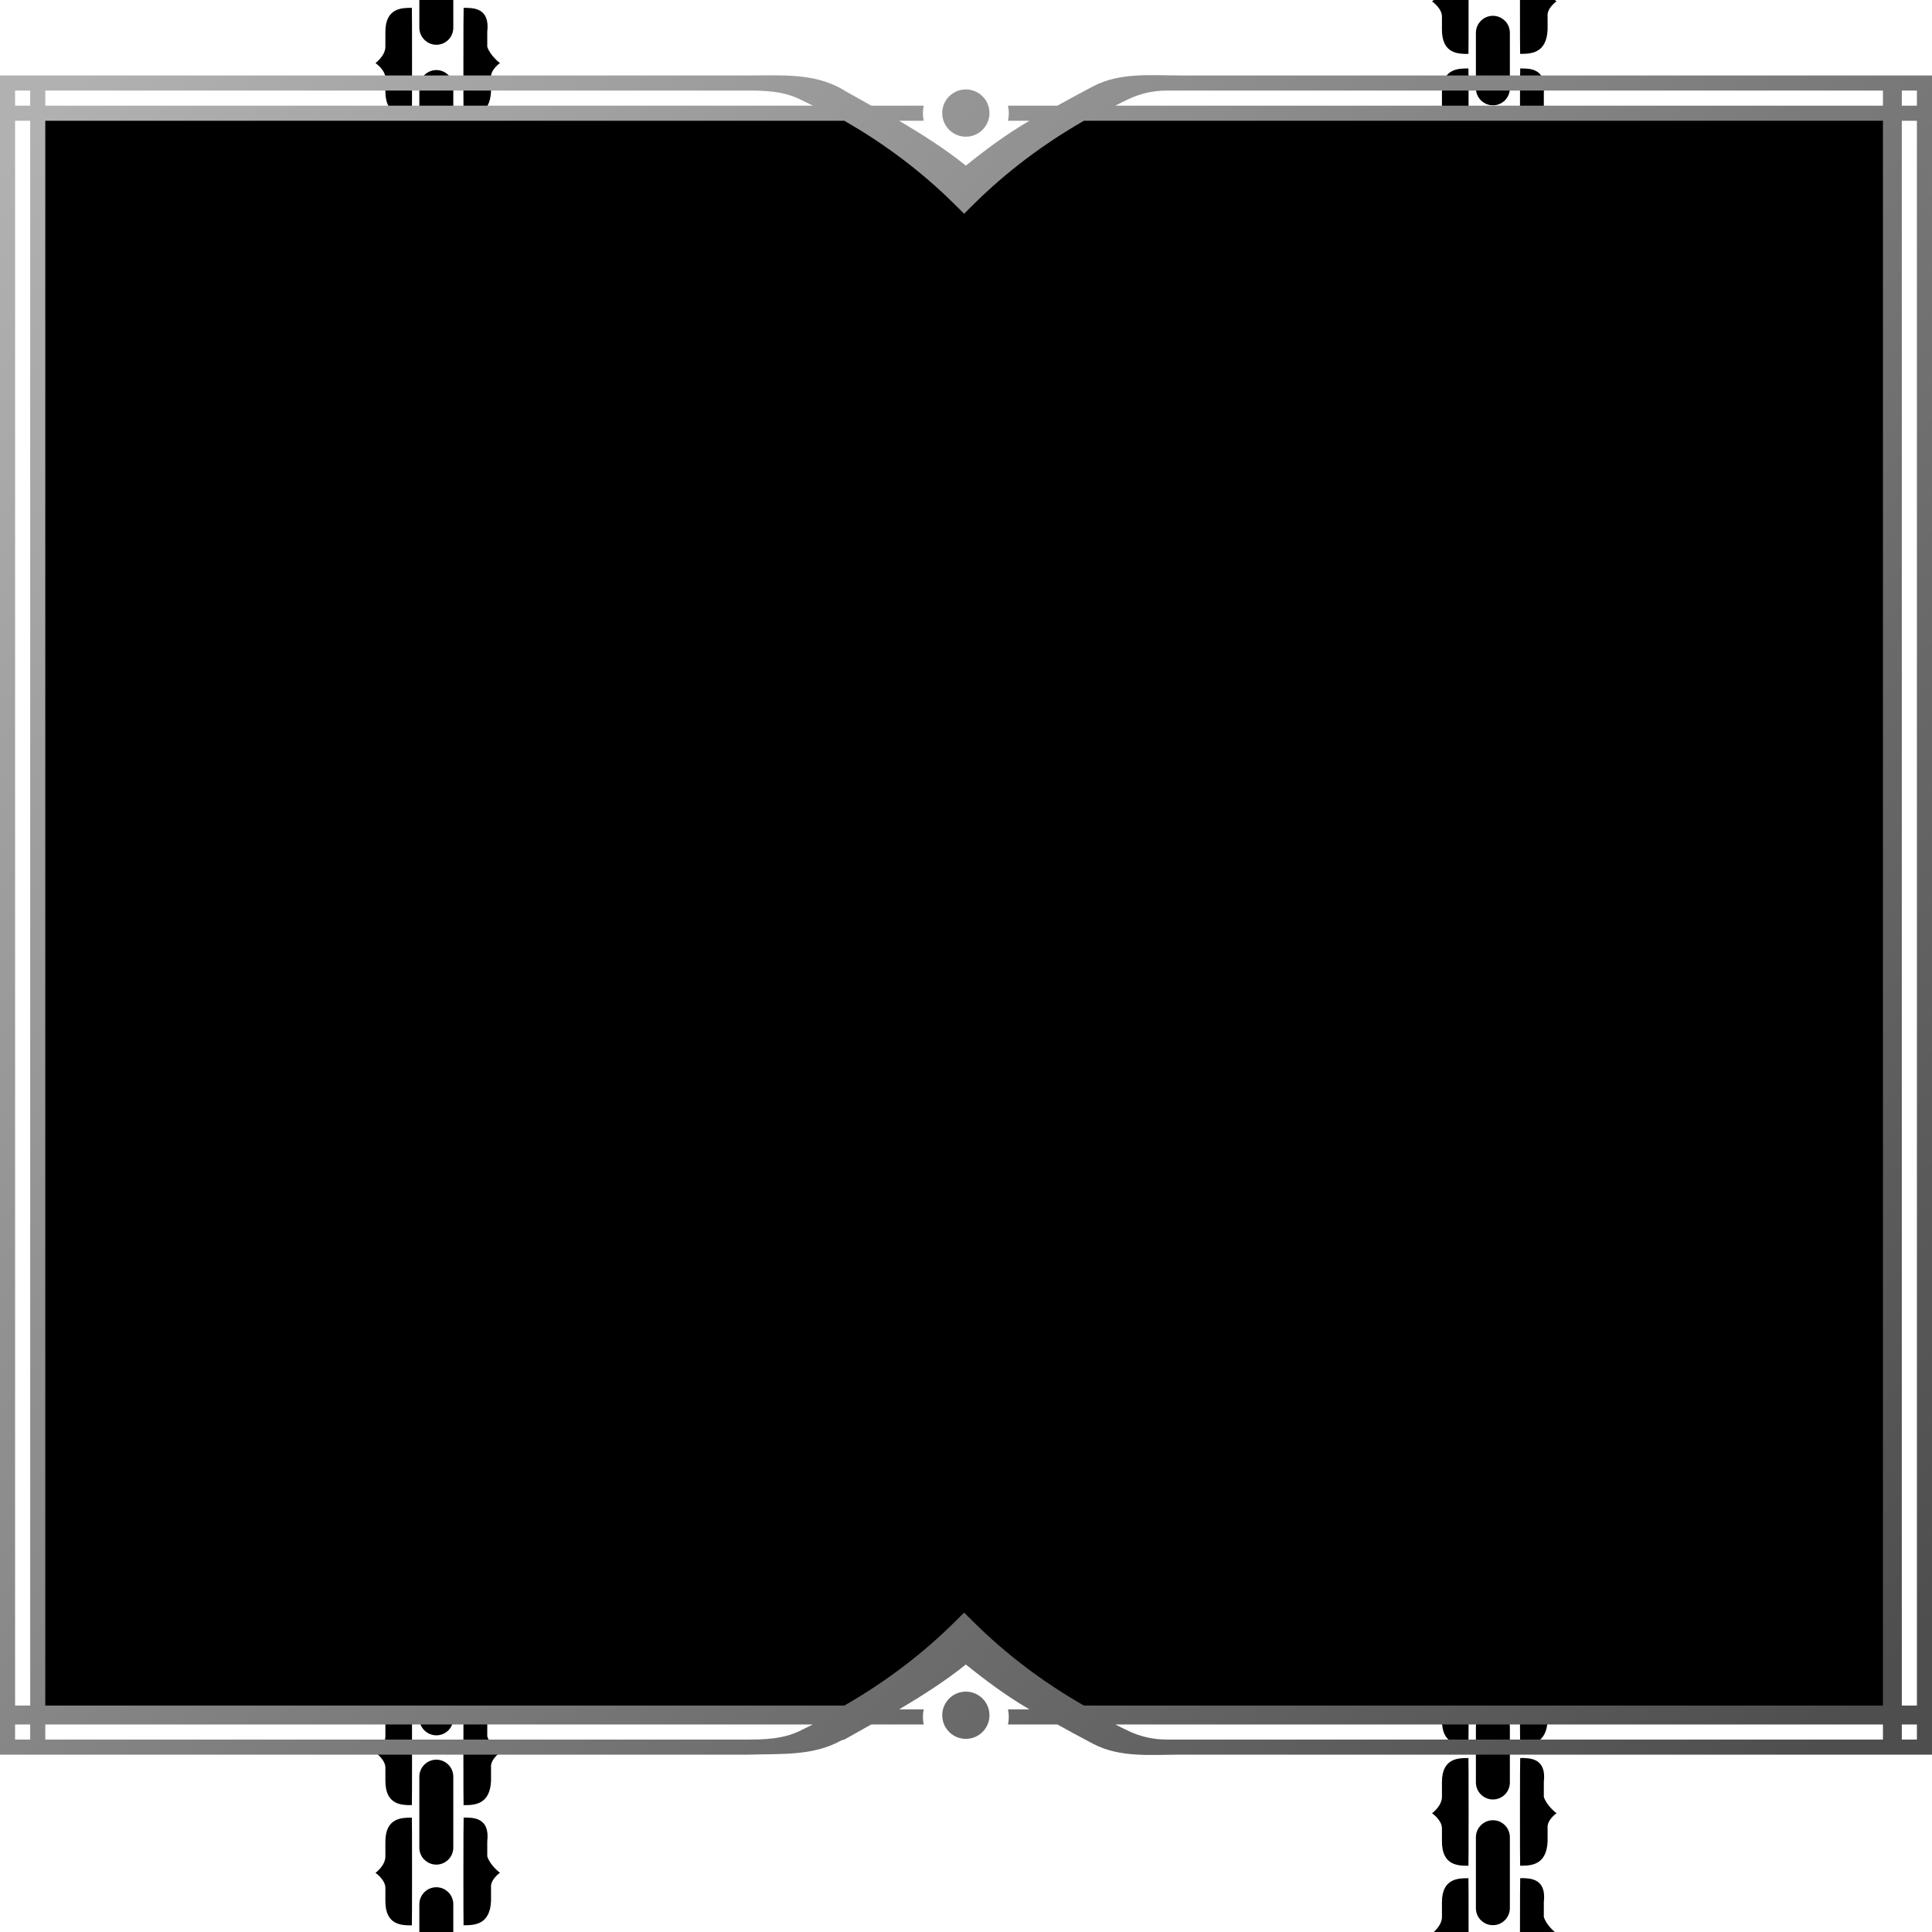 <?xml version="1.0" encoding="UTF-8"?>
<svg id="a" data-name="CHAT BORDER" xmlns="http://www.w3.org/2000/svg" xmlns:xlink="http://www.w3.org/1999/xlink" viewBox="0 0 512 512">
  <defs>
    <style>
      .h {
        fill: #000;
      }

      .h, .i, .j {
        stroke-width: 0px;
      }

      .i {
        fill: url(#g);
      }

      .j {
        fill: none;
      }

      .k {
        clip-path: url(#c);
      }
    </style>
    <clipPath id="c">
      <path id="d" data-name="chain-mask" class="j" d="M512,512H0V0h512v512ZM502,30H10v425h492V30Z"/>
    </clipPath>
    <linearGradient id="g" x1="12.06" y1="29.93" x2="495" y2="450.76" gradientUnits="userSpaceOnUse">
      <stop offset="0" stop-color="#b1b1b1"/>
      <stop offset="1" stop-color="#4e4e4e"/>
    </linearGradient>
  </defs>
  <g id="b" data-name="chain-clip-group">
    <g class="k">
      <path id="e" data-name="CHAINS" class="h" d="M120.13,440.66v14.71c0,1.23-.5,2.36-1.3,3.18-.82.83-1.95,1.33-3.19,1.33-2.47,0-4.51-2.02-4.51-4.5v-7.36s0,0,0,0v-7.36c0-2.48,2.04-4.5,4.5-4.5,1.24,0,2.36.5,3.18,1.33.82.81,1.32,1.94,1.32,3.2ZM132.49,496.3s-2.62,1.81-2.36,3.99v3.47c-.26,6.45-4.58,6.45-7.28,6.45-.06,0-.06-28.54.02-28.54,2.5,0,7.02-.08,6.26,6.35v3.95c.76,2.4,3.36,4.33,3.36,4.33ZM132.49,464.47s-2.62,1.81-2.36,3.99v3.47c-.26,6.45-4.58,6.45-7.28,6.45-.06,0-.06-28.54.02-28.54,2.5,0,7.02-.08,6.26,6.35v3.95c.76,2.4,3.36,4.33,3.36,4.33ZM109.15,481.7c.06-.02.06,28.54,0,28.54-2.7,0-7.02,0-7.02-6.45v-3.47c0-2.18-2.62-3.99-2.62-3.99,0,0,2.62-1.92,2.62-4.33v-3.95c0-6.43,4.52-6.35,7.02-6.35ZM109.15,449.84c.06-.02.06,28.54,0,28.54-2.7,0-7.02,0-7.02-6.45v-3.47c0-2.18-2.62-3.99-2.62-3.99,0,0,2.62-1.92,2.62-4.33v-3.95c0-6.43,4.52-6.35,7.02-6.35ZM118.81,501.46c.82.81,1.32,1.94,1.32,3.2v7.34h-9v-7.36c0-2.48,2.04-4.5,4.5-4.5,1.24,0,2.36.5,3.18,1.33ZM112.45,492.83c-.82-.81-1.32-1.94-1.32-3.2v-18.79c0-1.23.5-2.36,1.32-3.18.82-.81,1.94-1.33,3.18-1.33,2.48,0,4.5,2.02,4.5,4.5v18.79c0,2.5-2.02,4.52-4.5,4.52-1.24,0-2.36-.5-3.18-1.33ZM118.81,373.46c-.82-.83-1.94-1.33-3.18-1.33-2.46,0-4.5,2.02-4.5,4.5v14.72c.01,2.48,2.05,4.5,4.51,4.5,1.25,0,2.37-.5,3.19-1.33.8-.81,1.3-1.94,1.3-3.18v-14.71c0-1.25-.5-2.38-1.32-3.2ZM132.49,432.38s-2.62,1.81-2.36,3.99v3.47c-.26,6.45-4.58,6.45-7.28,6.45-.06,0-.06-28.54.02-28.54,2.5,0,7.02-.08,6.26,6.35v3.95c.76,2.4,3.36,4.33,3.36,4.33ZM132.49,400.54s-2.62,1.81-2.36,3.99v3.47c-.26,6.45-4.58,6.45-7.28,6.45-.06,0-.06-28.54.02-28.54,2.5,0,7.02-.08,6.26,6.35v3.95c.76,2.4,3.36,4.33,3.36,4.33ZM109.15,417.77c.06-.02.06,28.54,0,28.54-2.7,0-7.02,0-7.02-6.45v-3.47c0-2.18-2.62-3.99-2.62-3.99,0,0,2.62-1.92,2.62-4.33v-3.95c0-6.43,4.52-6.35,7.02-6.35ZM109.15,385.92c.06-.02.06,28.54,0,28.54-2.7,0-7.02,0-7.02-6.45v-3.47c0-2.18-2.62-3.99-2.62-3.99,0,0,2.62-1.92,2.62-4.33v-3.95c0-6.43,4.52-6.35,7.02-6.35ZM112.45,428.91c-.82-.81-1.32-1.94-1.32-3.2v-18.79c0-1.23.5-2.36,1.32-3.18.82-.81,1.94-1.33,3.18-1.33,2.48,0,4.5,2.02,4.5,4.5v18.79c0,2.5-2.02,4.52-4.5,4.52-1.24,0-2.36-.5-3.18-1.33ZM120.13,312.66v14.71c0,1.23-.5,2.36-1.3,3.18-.82.83-1.95,1.33-3.19,1.33-2.47,0-4.51-2.02-4.51-4.5v-7.36s0,0,0,0v-7.36c0-2.48,2.04-4.5,4.5-4.5,1.24,0,2.36.5,3.18,1.33.82.81,1.32,1.94,1.32,3.2ZM132.49,368.47s-2.62,1.81-2.36,3.99v3.47c-.26,6.45-4.58,6.45-7.28,6.45-.06,0-.06-28.54.02-28.54,2.5,0,7.02-.08,6.26,6.35v3.95c.76,2.4,3.36,4.33,3.36,4.33ZM132.49,336.63s-2.62,1.81-2.36,3.99v3.47c-.26,6.45-4.58,6.45-7.28,6.45-.06,0-.06-28.54.02-28.54,2.5,0,7.02-.08,6.26,6.35v3.95c.76,2.4,3.36,4.33,3.36,4.33ZM109.15,353.86c.06-.02.06,28.54,0,28.54-2.7,0-7.02,0-7.02-6.45v-3.47c0-2.18-2.62-3.99-2.62-3.99,0,0,2.62-1.92,2.62-4.33v-3.95c0-6.43,4.52-6.35,7.02-6.35ZM109.15,322.01c.06-.02.06,28.54,0,28.54-2.7,0-7.02,0-7.02-6.45v-3.47c0-2.18-2.62-3.99-2.62-3.99,0,0,2.62-1.92,2.62-4.33v-3.95c0-6.43,4.52-6.35,7.02-6.35ZM112.45,365c-.82-.81-1.32-1.94-1.32-3.2v-18.79c0-1.23.5-2.36,1.32-3.18.82-.81,1.94-1.33,3.18-1.33,2.48,0,4.5,2.02,4.5,4.5v18.79c0,2.5-2.02,4.52-4.5,4.52-1.24,0-2.36-.5-3.18-1.33ZM132.49,304.55s-2.62,1.81-2.36,3.99v3.47c-.26,6.45-4.58,6.45-7.28,6.45-.06,0-.06-28.54.02-28.54,2.5,0,7.02-.08,6.26,6.35v3.95c.76,2.4,3.36,4.33,3.36,4.33ZM132.49,272.71s-2.62,1.81-2.36,3.99v3.47c-.26,6.45-4.58,6.45-7.28,6.45-.06,0-.06-28.54.02-28.54,2.5,0,7.02-.08,6.26,6.35v3.95c.76,2.4,3.36,4.33,3.36,4.33ZM109.15,289.94c.06-.02.06,28.54,0,28.54-2.7,0-7.02,0-7.02-6.45v-3.47c0-2.18-2.62-3.99-2.62-3.99,0,0,2.62-1.92,2.62-4.33v-3.95c0-6.43,4.52-6.35,7.02-6.35ZM109.15,258.08c.06-.02.06,28.54,0,28.54-2.7,0-7.02,0-7.02-6.45v-3.47c0-2.18-2.62-3.99-2.62-3.99,0,0,2.62-1.92,2.62-4.33v-3.95c0-6.43,4.52-6.35,7.02-6.35ZM112.45,301.07c-.82-.81-1.32-1.94-1.32-3.2v-18.79c0-1.23.5-2.36,1.32-3.18.82-.81,1.94-1.33,3.18-1.33,2.48,0,4.5,2.02,4.5,4.5v18.79c0,2.5-2.02,4.52-4.5,4.52-1.24,0-2.36-.5-3.18-1.33ZM120.13,184.66v14.71c0,1.23-.5,2.36-1.3,3.18-.82.83-1.95,1.33-3.19,1.33-2.47,0-4.51-2.02-4.51-4.5v-7.36s0,0,0,0v-7.36c0-2.48,2.04-4.5,4.5-4.5,1.24,0,2.36.5,3.18,1.33.82.81,1.32,1.94,1.32,3.2ZM132.49,240.3s-2.62,1.81-2.36,3.99v3.47c-.26,6.45-4.58,6.45-7.28,6.45-.06,0-.06-28.54.02-28.54,2.5,0,7.02-.08,6.26,6.35v3.95c.76,2.4,3.36,4.33,3.36,4.33ZM132.49,208.47s-2.62,1.81-2.36,3.99v3.47c-.26,6.45-4.58,6.45-7.28,6.45-.06,0-.06-28.54.02-28.54,2.5,0,7.02-.08,6.26,6.35v3.95c.76,2.4,3.36,4.33,3.36,4.33ZM109.15,225.7c.06-.02.06,28.54,0,28.54-2.7,0-7.02,0-7.02-6.45v-3.47c0-2.18-2.62-3.99-2.62-3.99,0,0,2.62-1.92,2.62-4.33v-3.95c0-6.43,4.52-6.35,7.02-6.35ZM109.15,193.84c.06-.02.06,28.54,0,28.54-2.7,0-7.02,0-7.02-6.45v-3.47c0-2.18-2.62-3.99-2.62-3.99,0,0,2.62-1.92,2.62-4.33v-3.95c0-6.43,4.52-6.35,7.02-6.35ZM118.81,245.46c-.82-.83-1.94-1.33-3.18-1.33-2.46,0-3.5,4.5-3.5,4.5v7.36l-1,7.36c0,2.48,2.04,4.51,4.51,4.51,1.25,0,2.37-.5,3.19-1.33.8-.81,1.3-1.95,1.3-3.18v-14.7c0-1.25-.5-2.38-1.32-3.2ZM112.45,236.83c-.82-.81-1.32-1.94-1.32-3.2v-18.79c0-1.23.5-2.36,1.32-3.18.82-.81,1.94-1.33,3.18-1.33,2.48,0,4.5,2.02,4.5,4.5v18.79c0,2.5-2.02,4.52-4.5,4.52-1.24,0-2.36-.5-3.18-1.33ZM118.81,117.46c-.82-.83-1.94-1.33-3.18-1.33-2.46,0-4.5,2.02-4.5,4.5v14.72c.01,2.48,2.05,4.5,4.51,4.5,1.25,0,2.37-.5,3.19-1.33.8-.81,1.3-1.94,1.3-3.18v-14.71c0-1.25-.5-2.38-1.32-3.2ZM132.49,176.38s-2.62,1.81-2.36,3.99v3.47c-.26,6.45-4.58,6.45-7.28,6.45-.06,0-.06-28.54.02-28.54,2.5,0,7.02-.08,6.26,6.35v3.95c.76,2.4,3.36,4.33,3.36,4.33ZM132.49,144.54s-2.62,1.81-2.36,3.99v3.47c-.26,6.45-4.58,6.45-7.28,6.45-.06,0-.06-28.54.02-28.54,2.5,0,7.02-.08,6.26,6.35v3.95c.76,2.4,3.36,4.33,3.36,4.33ZM109.15,161.77c.06-.02.06,28.54,0,28.54-2.7,0-7.02,0-7.02-6.45v-3.47c0-2.18-2.62-3.99-2.62-3.99,0,0,2.62-1.92,2.62-4.33v-3.95c0-6.43,4.52-6.35,7.02-6.35ZM109.15,129.92c.06-.02.06,28.54,0,28.54-2.7,0-7.02,0-7.02-6.45v-3.47c0-2.18-2.62-3.99-2.62-3.99,0,0,2.62-1.92,2.62-4.33v-3.95c0-6.43,4.52-6.35,7.02-6.35ZM112.45,172.91c-.82-.81-1.32-1.94-1.32-3.2v-18.79c0-1.23.5-2.36,1.32-3.18.82-.81,1.94-1.33,3.18-1.33,2.48,0,4.5,2.02,4.5,4.5v18.79c0,2.5-2.02,4.52-4.5,4.52-1.24,0-2.36-.5-3.18-1.33ZM120.13,56.66v14.71c0,1.23-.5,2.36-1.3,3.18-.82.83-1.95,1.33-3.19,1.33-2.47,0-4.51-2.02-4.51-4.5v-7.36s0,0,0,0v-7.36c0-2.48,2.04-4.5,4.5-4.5,1.24,0,2.36.5,3.18,1.33.82.81,1.32,1.94,1.32,3.2ZM132.49,112.47s-2.62,1.81-2.36,3.99v3.47c-.26,6.45-4.58,6.45-7.28,6.45-.06,0-.06-28.54.02-28.54,2.5,0,7.02-.08,6.26,6.35v3.95c.76,2.4,3.36,4.33,3.36,4.33ZM132.49,80.63s-2.62,1.81-2.36,3.99v3.47c-.26,6.45-4.58,6.45-7.28,6.45-.06,0-.06-28.54.02-28.54,2.5,0,7.02-.08,6.26,6.35v3.95c.76,2.4,3.36,4.33,3.36,4.33ZM109.15,97.86c.06-.02.06,28.54,0,28.54-2.7,0-7.02,0-7.02-6.45v-3.47c0-2.18-2.62-3.99-2.62-3.99,0,0,2.62-1.92,2.62-4.33v-3.95c0-6.43,4.52-6.35,7.02-6.35ZM109.15,66.01c.06-.02.06,28.54,0,28.54-2.7,0-7.02,0-7.02-6.45v-3.47c0-2.18-2.62-3.99-2.62-3.99,0,0,2.62-1.92,2.62-4.33v-3.95c0-6.43,4.52-6.35,7.02-6.35ZM112.45,109c-.82-.81-1.32-1.94-1.32-3.2v-18.79c0-1.23.5-2.36,1.32-3.18.82-.81,1.94-1.33,3.18-1.33,2.48,0,4.5,2.02,4.5,4.5v18.79c0,2.5-2.02,4.52-4.5,4.52-1.24,0-2.36-.5-3.18-1.33ZM111.14,7.36c0,2.48,2.04,4.5,4.51,4.5,1.24,0,2.36-.5,3.18-1.33.8-.81,1.3-1.94,1.3-3.18V0h-9v7.36ZM132.49,48.55s-2.62,1.81-2.36,3.99v3.47c-.26,6.45-4.58,6.45-7.28,6.45-.06,0-.06-28.54.02-28.54,2.5,0,7.02-.08,6.26,6.35v3.95c.76,2.4,3.36,4.33,3.36,4.33ZM132.49,16.71s-2.62,1.81-2.36,3.99v3.47c-.26,6.45-4.58,6.45-7.28,6.45-.06,0-.06-28.54.02-28.54,2.5,0,7.02-.08,6.26,6.35v3.95c.76,2.4,3.36,4.33,3.36,4.33ZM109.15,33.94c.06-.02.06,28.54,0,28.54-2.7,0-7.02,0-7.02-6.45v-3.47c0-2.18-2.62-3.99-2.62-3.99,0,0,2.62-1.92,2.62-4.33v-3.95c0-6.43,4.52-6.35,7.02-6.35ZM109.15,2.08c.06-.02.06,28.54,0,28.54-2.7,0-7.02,0-7.02-6.45v-3.47c0-2.18-2.62-3.99-2.62-3.99,0,0,2.62-1.92,2.62-4.33v-3.95c0-6.43,4.52-6.35,7.02-6.35ZM112.45,45.07c-.82-.81-1.32-1.94-1.32-3.2v-18.79c0-1.23.5-2.36,1.32-3.18.82-.81,1.94-1.33,3.18-1.33,2.48,0,4.5,2.02,4.5,4.5v18.79c0,2.5-2.02,4.52-4.5,4.52-1.24,0-2.36-.5-3.18-1.33ZM400.13,457.66v14.71c0,1.23-.5,2.36-1.3,3.18-.82.83-1.95,1.33-3.19,1.33-2.47,0-4.51-2.02-4.51-4.5v-7.36s0,0,0,0v-7.36c0-2.48,2.04-4.5,4.5-4.5,1.24,0,2.36.5,3.18,1.33.82.81,1.32,1.94,1.32,3.2ZM412.49,480.52s-2.62,1.81-2.36,3.99v3.47c-.26,6.45-4.58,6.45-7.28,6.45-.06,0-.06-28.54.02-28.54,2.5,0,7.02-.08,6.26,6.35v3.95c.76,2.4,3.36,4.33,3.36,4.33ZM389.15,465.9c.06-.02.06,28.54,0,28.54-2.7,0-7.02,0-7.02-6.45v-3.47c0-2.18-2.62-3.99-2.62-3.99,0,0,2.62-1.92,2.62-4.33v-3.95c0-6.43,4.52-6.35,7.02-6.35ZM398.81,261.52c-.82-.83-1.94-1.33-3.18-1.33-2.46,0-4.5,2.02-4.5,4.5v14.72c.01,2.48,2.05,4.5,4.51,4.5,1.25,0,2.37-.5,3.19-1.33.8-.81,1.3-1.94,1.3-3.18v-14.71c0-1.25-.5-2.38-1.32-3.2ZM392.45,508.88c-.82-.81-1.32-1.94-1.32-3.2v-18.79c0-1.23.5-2.36,1.32-3.18.82-.81,1.94-1.33,3.18-1.33,2.48,0,4.5,2.02,4.5,4.5v18.79c0,2.5-2.02,4.52-4.5,4.52-1.24,0-2.36-.5-3.18-1.33ZM398.81,389.52c-.82-.83-1.94-1.33-3.18-1.33-2.46,0-4.5,2.02-4.5,4.5v14.72c.01,2.48,2.05,4.5,4.51,4.5,1.25,0,2.37-.5,3.19-1.33.8-.81,1.3-1.94,1.3-3.18v-14.71c0-1.25-.5-2.38-1.32-3.2ZM412.49,448.43s-2.62,1.81-2.36,3.99v3.47c-.26,6.45-4.58,6.45-7.28,6.45-.06,0-.06-28.54.02-28.54,2.5,0,7.02-.08,6.26,6.35v3.95c.76,2.4,3.36,4.33,3.36,4.33ZM412.49,416.6s-2.62,1.81-2.36,3.99v3.47c-.26,6.45-4.58,6.45-7.28,6.45-.06,0-.06-28.54.02-28.54,2.5,0,7.02-.08,6.26,6.35v3.95c.76,2.4,3.36,4.33,3.36,4.33ZM389.15,433.83c.06-.02.06,28.54,0,28.54-2.7,0-7.02,0-7.02-6.45v-3.47c0-2.18-2.62-3.99-2.62-3.99,0,0,2.62-1.92,2.62-4.33v-3.95c0-6.43,4.52-6.35,7.02-6.35ZM389.15,401.97c.06-.02.06,28.54,0,28.54-2.7,0-7.02,0-7.02-6.45v-3.47c0-2.18-2.62-3.99-2.62-3.99,0,0,2.62-1.92,2.62-4.33v-3.95c0-6.43,4.52-6.35,7.02-6.35ZM392.45,444.96c-.82-.81-1.32-1.94-1.32-3.2v-18.79c0-1.23.5-2.36,1.32-3.18.82-.81,1.94-1.33,3.18-1.33,2.48,0,4.5,2.02,4.5,4.5v18.79c0,2.5-2.02,4.52-4.5,4.52-1.24,0-2.36-.5-3.18-1.33ZM400.13,329.66v14.71c0,1.23-.5,2.36-1.3,3.18-.82.83-1.95,1.33-3.19,1.33-2.47,0-4.51-2.02-4.51-4.5v-7.36s0,0,0,0v-7.36c0-2.48,2.04-4.5,4.5-4.5,1.24,0,2.36.5,3.18,1.33.82.81,1.32,1.94,1.32,3.2ZM412.49,384.52s-2.62,1.81-2.36,3.99v3.47c-.26,6.45-4.58,6.45-7.28,6.45-.06,0-.06-28.54.02-28.54,2.5,0,7.02-.08,6.26,6.35v3.95c.76,2.4,3.36,4.33,3.36,4.33ZM412.49,352.69s-2.62,1.81-2.36,3.99v3.47c-.26,6.45-4.58,6.45-7.28,6.45-.06,0-.06-28.54.02-28.54,2.5,0,7.02-.08,6.26,6.35v3.95c.76,2.4,3.36,4.33,3.36,4.33ZM389.15,369.92c.06-.02.06,28.54,0,28.54-2.7,0-7.02,0-7.02-6.45v-3.47c0-2.18-2.62-3.99-2.62-3.99,0,0,2.62-1.92,2.62-4.33v-3.95c0-6.43,4.52-6.35,7.02-6.35ZM389.15,338.06c.06-.02.06,28.54,0,28.54-2.7,0-7.02,0-7.02-6.45v-3.47c0-2.18-2.62-3.99-2.62-3.99,0,0,2.62-1.92,2.62-4.33v-3.95c0-6.43,4.52-6.35,7.02-6.35ZM392.45,381.05c-.82-.81-1.32-1.94-1.32-3.2v-18.79c0-1.23.5-2.36,1.32-3.18.82-.81,1.94-1.33,3.18-1.33,2.48,0,4.5,2.02,4.5,4.5v18.79c0,2.5-2.02,4.52-4.5,4.52-1.24,0-2.36-.5-3.18-1.33ZM412.49,320.6s-2.62,1.81-2.36,3.99v3.47c-.26,6.45-4.58,6.45-7.28,6.45-.06,0-.06-28.54.02-28.54,2.5,0,7.02-.08,6.26,6.35v3.95c.76,2.4,3.36,4.33,3.36,4.33ZM412.49,288.77s-2.62,1.81-2.36,3.99v3.47c-.26,6.45-4.58,6.45-7.28,6.45-.06,0-.06-28.54.02-28.54,2.5,0,7.02-.08,6.26,6.35v3.95c.76,2.4,3.36,4.33,3.36,4.33ZM389.15,305.99c.06-.02.06,28.54,0,28.54-2.7,0-7.02,0-7.02-6.45v-3.47c0-2.18-2.62-3.99-2.62-3.99,0,0,2.62-1.92,2.62-4.33v-3.95c0-6.43,4.52-6.35,7.02-6.35ZM389.15,274.14c.06-.02.06,28.54,0,28.54-2.7,0-7.02,0-7.02-6.45v-3.47c0-2.18-2.62-3.99-2.62-3.99,0,0,2.62-1.92,2.62-4.33v-3.95c0-6.43,4.52-6.35,7.02-6.35ZM392.45,317.13c-.82-.81-1.32-1.94-1.32-3.2v-18.79c0-1.23.5-2.36,1.32-3.18.82-.81,1.94-1.33,3.18-1.33,2.48,0,4.5,2.02,4.5,4.5v18.79c0,2.5-2.02,4.52-4.5,4.52-1.24,0-2.36-.5-3.18-1.33ZM389.15,497.75c-2.5,0-7.02-.08-7.02,6.35v3.95c0,1.77-1.43,3.28-2.17,3.95h9.23c0-7.13-.01-14.25-.04-14.25ZM409.13,508.03v-3.95c.76-6.43-3.76-6.35-6.26-6.35-.04,0-.06,7.13-.06,14.27h9.24c-.77-.65-2.35-2.18-2.92-3.97ZM400.13,201.66v14.71c0,1.23-.5,2.36-1.3,3.18-.82.83-1.95,1.33-3.19,1.33-2.47,0-4.51-2.02-4.51-4.5v-7.36s0,0,0,0v-7.36c0-2.48,2.04-4.5,4.5-4.5,1.24,0,2.36.5,3.18,1.33.82.81,1.32,1.94,1.32,3.2ZM412.49,224.52s-2.62,1.81-2.36,3.99v3.47c-.26,6.45-4.58,6.45-7.28,6.45-.06,0-.06-28.54.02-28.54,2.5,0,7.02-.08,6.26,6.35v3.95c.76,2.4,3.36,4.33,3.36,4.33ZM389.15,209.9c.06-.02.06,28.54,0,28.54-2.7,0-7.02,0-7.02-6.45v-3.47c0-2.18-2.62-3.99-2.62-3.99,0,0,2.62-1.92,2.62-4.33v-3.95c0-6.43,4.52-6.35,7.02-6.35ZM412.49.36s-.17-.13-.44-.36h-9.24c-.01,7.13.01,14.27.04,14.27,2.7,0,7.02,0,7.28-6.45v-3.47c-.26-2.18,2.36-3.99,2.36-3.99ZM389.19,0h-9.23c-.27.25-.45.38-.45.38,0,0,2.62,1.81,2.62,3.99v3.47c0,6.45,4.32,6.45,7.02,6.45.03,0,.05-7.14.04-14.29ZM398.81,5.52c-.82-.83-1.94-1.33-3.18-1.33-2.46,0-4.5,2.02-4.5,4.5v14.72c.01,2.48,2.05,4.5,4.51,4.5,1.25,0,2.37-.5,3.19-1.33.8-.81,1.3-1.94,1.3-3.18v-14.71c0-1.25-.5-2.38-1.32-3.2ZM392.45,252.88c-.82-.81-1.32-1.94-1.32-3.2v-18.79c0-1.23.5-2.36,1.32-3.18.82-.81,1.94-1.33,3.18-1.33,2.48,0,4.5,2.02,4.5,4.5v18.79c0,2.5-2.02,4.52-4.5,4.52-1.24,0-2.36-.5-3.18-1.33ZM398.81,133.52c-.82-.83-1.94-1.33-3.18-1.33-2.46,0-4.5,2.02-4.5,4.5v14.72c.01,2.48,2.05,4.5,4.51,4.5,1.25,0,2.37-.5,3.19-1.33.8-.81,1.3-1.94,1.3-3.18v-14.71c0-1.25-.5-2.38-1.32-3.2ZM412.49,192.43s-2.62,1.81-2.36,3.99v3.47c-.26,6.45-4.58,6.45-7.28,6.45-.06,0-.06-28.54.02-28.54,2.5,0,7.02-.08,6.26,6.35v3.95c.76,2.4,3.36,4.33,3.36,4.33ZM412.49,160.6s-2.62,1.81-2.36,3.99v3.47c-.26,6.45-4.58,6.45-7.28,6.45-.06,0-.06-28.54.02-28.54,2.5,0,7.02-.08,6.26,6.35v3.95c.76,2.4,3.36,4.33,3.36,4.33ZM389.15,177.83c.06-.02.06,28.54,0,28.54-2.7,0-7.02,0-7.02-6.45v-3.47c0-2.18-2.62-3.99-2.62-3.99,0,0,2.62-1.92,2.62-4.33v-3.95c0-6.43,4.52-6.35,7.02-6.35ZM389.15,145.97c.06-.02.06,28.54,0,28.54-2.7,0-7.02,0-7.02-6.45v-3.47c0-2.18-2.62-3.99-2.62-3.99,0,0,2.62-1.92,2.62-4.33v-3.95c0-6.43,4.52-6.35,7.02-6.35ZM392.45,188.96c-.82-.81-1.32-1.94-1.32-3.2v-18.79c0-1.23.5-2.36,1.32-3.18.82-.81,1.94-1.33,3.18-1.33,2.48,0,4.5,2.02,4.5,4.5v18.79c0,2.5-2.02,4.52-4.5,4.52-1.24,0-2.36-.5-3.18-1.33ZM400.13,73.66v14.71c0,1.23-.5,2.36-1.3,3.18-.82.83-1.95,1.33-3.19,1.33-2.47,0-4.51-2.02-4.51-4.5v-7.36s0,0,0,0v-7.36c0-2.48,2.04-4.5,4.5-4.5,1.24,0,2.36.5,3.18,1.33.82.81,1.32,1.94,1.32,3.2ZM412.49,128.52s-2.62,1.81-2.36,3.99v3.47c-.26,6.45-4.58,6.45-7.28,6.45-.06,0-.06-28.54.02-28.54,2.5,0,7.02-.08,6.26,6.35v3.95c.76,2.4,3.36,4.33,3.36,4.33ZM412.49,96.69s-2.62,1.81-2.36,3.99v3.47c-.26,6.45-4.58,6.45-7.28,6.45-.06,0-.06-28.54.02-28.54,2.5,0,7.02-.08,6.26,6.35v3.95c.76,2.4,3.36,4.33,3.36,4.33ZM389.15,113.92c.06-.02.06,28.54,0,28.54-2.7,0-7.02,0-7.02-6.45v-3.47c0-2.18-2.62-3.99-2.62-3.99,0,0,2.62-1.92,2.62-4.33v-3.95c0-6.43,4.52-6.35,7.02-6.35ZM389.15,82.06c.06-.02.06,28.54,0,28.54-2.7,0-7.02,0-7.02-6.45v-3.47c0-2.18-2.62-3.99-2.62-3.99,0,0,2.62-1.92,2.62-4.33v-3.95c0-6.43,4.52-6.35,7.02-6.35ZM392.45,125.05c-.82-.81-1.32-1.94-1.32-3.2v-18.79c0-1.23.5-2.36,1.32-3.18.82-.81,1.94-1.33,3.18-1.33,2.48,0,4.5,2.02,4.5,4.5v18.79c0,2.5-2.02,4.52-4.5,4.52-1.24,0-2.36-.5-3.18-1.33ZM412.49,64.6s-2.62,1.81-2.36,3.99v3.47c-.26,6.45-4.58,6.45-7.28,6.45-.06,0-.06-28.54.02-28.54,2.5,0,7.02-.08,6.26,6.35v3.95c.76,2.4,3.36,4.33,3.36,4.33ZM412.49,32.77s-2.62,1.81-2.36,3.99v3.47c-.26,6.45-4.58,6.45-7.28,6.45-.06,0-.06-28.54.02-28.54,2.5,0,7.02-.08,6.26,6.35v3.95c.76,2.4,3.36,4.33,3.36,4.33ZM389.15,49.99c.06-.02.06,28.54,0,28.54-2.7,0-7.02,0-7.02-6.45v-3.47c0-2.18-2.62-3.99-2.62-3.99,0,0,2.62-1.92,2.62-4.33v-3.95c0-6.43,4.52-6.35,7.02-6.35ZM389.15,18.14c.06-.02.06,28.54,0,28.54-2.7,0-7.02,0-7.02-6.45v-3.47c0-2.18-2.62-3.99-2.62-3.99,0,0,2.62-1.92,2.62-4.33v-3.95c0-6.43,4.52-6.35,7.02-6.35ZM392.45,61.13c-.82-.81-1.32-1.94-1.32-3.2v-18.79c0-1.23.5-2.36,1.32-3.18.82-.81,1.94-1.33,3.18-1.33,2.48,0,4.5,2.02,4.5,4.5v18.79c0,2.5-2.02,4.52-4.5,4.52-1.24,0-2.36-.5-3.18-1.33ZM389.19,256c0-7.13-.01-14.25-.04-14.25-2.5,0-7.02-.08-7.02,6.35v3.95c0,1.77-1.43,3.29-2.17,3.95-.27.25-.45.38-.45.38,0,0,2.62,1.8,2.62,3.99v3.47c0,6.45,4.32,6.45,7.02,6.45.03,0,.05-7.15.04-14.29ZM412.49,256.36s-.17-.13-.44-.36c-.77-.65-2.35-2.18-2.92-3.97v-3.95c.76-6.43-3.76-6.35-6.26-6.35-.04,0-.06,7.14-.06,14.27-.01,7.13.01,14.27.04,14.27,2.7,0,7.02,0,7.28-6.45v-3.47c-.26-2.19,2.36-3.99,2.36-3.99Z"/>
    </g>
  </g>
  <path id="f" data-name="[mask] center bg" class="h" d="M501.5,29.9v424.2h-214.1c-10.87-6.24-20.69-13.67-29.32-22.22l-2.59-2.57-2.59,2.57c-8.62,8.54-18.44,15.96-29.31,22.22H9.5V29.9h213.91c10.95,6.26,20.83,13.73,29.5,22.32l2.59,2.57,2.59-2.57c8.68-8.6,18.56-16.06,29.51-22.32h213.9Z"/>
  <path class="i" d="M255.96,23.7c-3.45,0-6.26,2.8-6.26,6.26s2.81,6.27,6.26,6.27,6.26-2.81,6.26-6.27-2.8-6.26-6.26-6.26ZM255.96,448.3c-3.45,0-6.26,2.8-6.26,6.26s2.81,6.26,6.26,6.26,6.26-2.8,6.26-6.26-2.8-6.26-6.26-6.26ZM512,20h-198.93c-8.19,0-16.24-.87-23.41,2.89-3.8,2-7.15,3.83-9.44,5.11h-13.09c.14.65.21,1.32.21,2s-.07,1.35-.21,2h5.67c-6.15,3.61-11.49,7.58-16.84,11.89-5.35-4.31-11.54-8.26-17.67-11.89h6.5c-.14-.65-.21-1.31-.21-2s.07-1.35.21-2h-13.9c-1.98-1.13-4.35-2.46-6.83-3.84-.11-.05-.23-.11-.33-.16h.12c-.35-.19-.7-.38-1.05-.58-7.42-4.09-15.87-3.42-24.48-3.42H0v445h198.32c8.61-.27,17.06.4,24.48-3.69.35-.2,1.05-.31,1.05-.31h-.12c.1-.05.22-.11.33-.16,2.48-1.38,4.84-2.7,6.83-3.84h13.9c-.14-.65-.21-1.32-.21-2s.07-1.35.21-2h-6.5c6.13-3.63,12.32-7.58,17.67-11.89,5.35,4.31,10.69,8.28,16.84,11.89h-5.67c.14.65.21,1.31.21,2s-.07,1.35-.21,2h13.09c2.29,1.28,5.64,3.11,9.44,5.11,7.17,3.76,15.22,2.89,23.41,2.89h198.93V20ZM504,24h4v4h-4v-4ZM12,24h186.81c6.52,0,10,.79,13.19,2.31,1.15.55,2.29,1.11,3.42,1.69H12v-4ZM8,461h-4v-4h4v4ZM4,452V32h4v420s-4,0-4,0ZM8,28h-4v-4h4v4ZM212,458.69c-3.19,1.52-6.67,2.31-13.19,2.31H12v-4h203.42c-1.13.58-2.27,1.14-3.42,1.69ZM499,461h-189.81c-3.47,0-6.92-.75-10.07-2.25-1.2-.57-2.38-1.15-3.55-1.75h203.43v4ZM499,452h-211.73c-10.84-6.19-20.62-13.59-29.21-22.1l-2.56-2.54-2.56,2.54c-8.58,8.5-18.36,15.89-29.2,22.1H12V32h211.74c10.84,6.2,20.62,13.6,29.2,22.1l2.56,2.54,2.56-2.54c8.59-8.51,18.37-15.9,29.21-22.1h211.73v420ZM499,28h-203.43c1.17-.6,2.35-1.18,3.55-1.75,3.15-1.5,6.6-2.25,10.07-2.25h189.81v4ZM508,461h-4v-4h4v4ZM504,452V32s4,0,4,0v420s-4,0-4,0Z"/>
</svg>